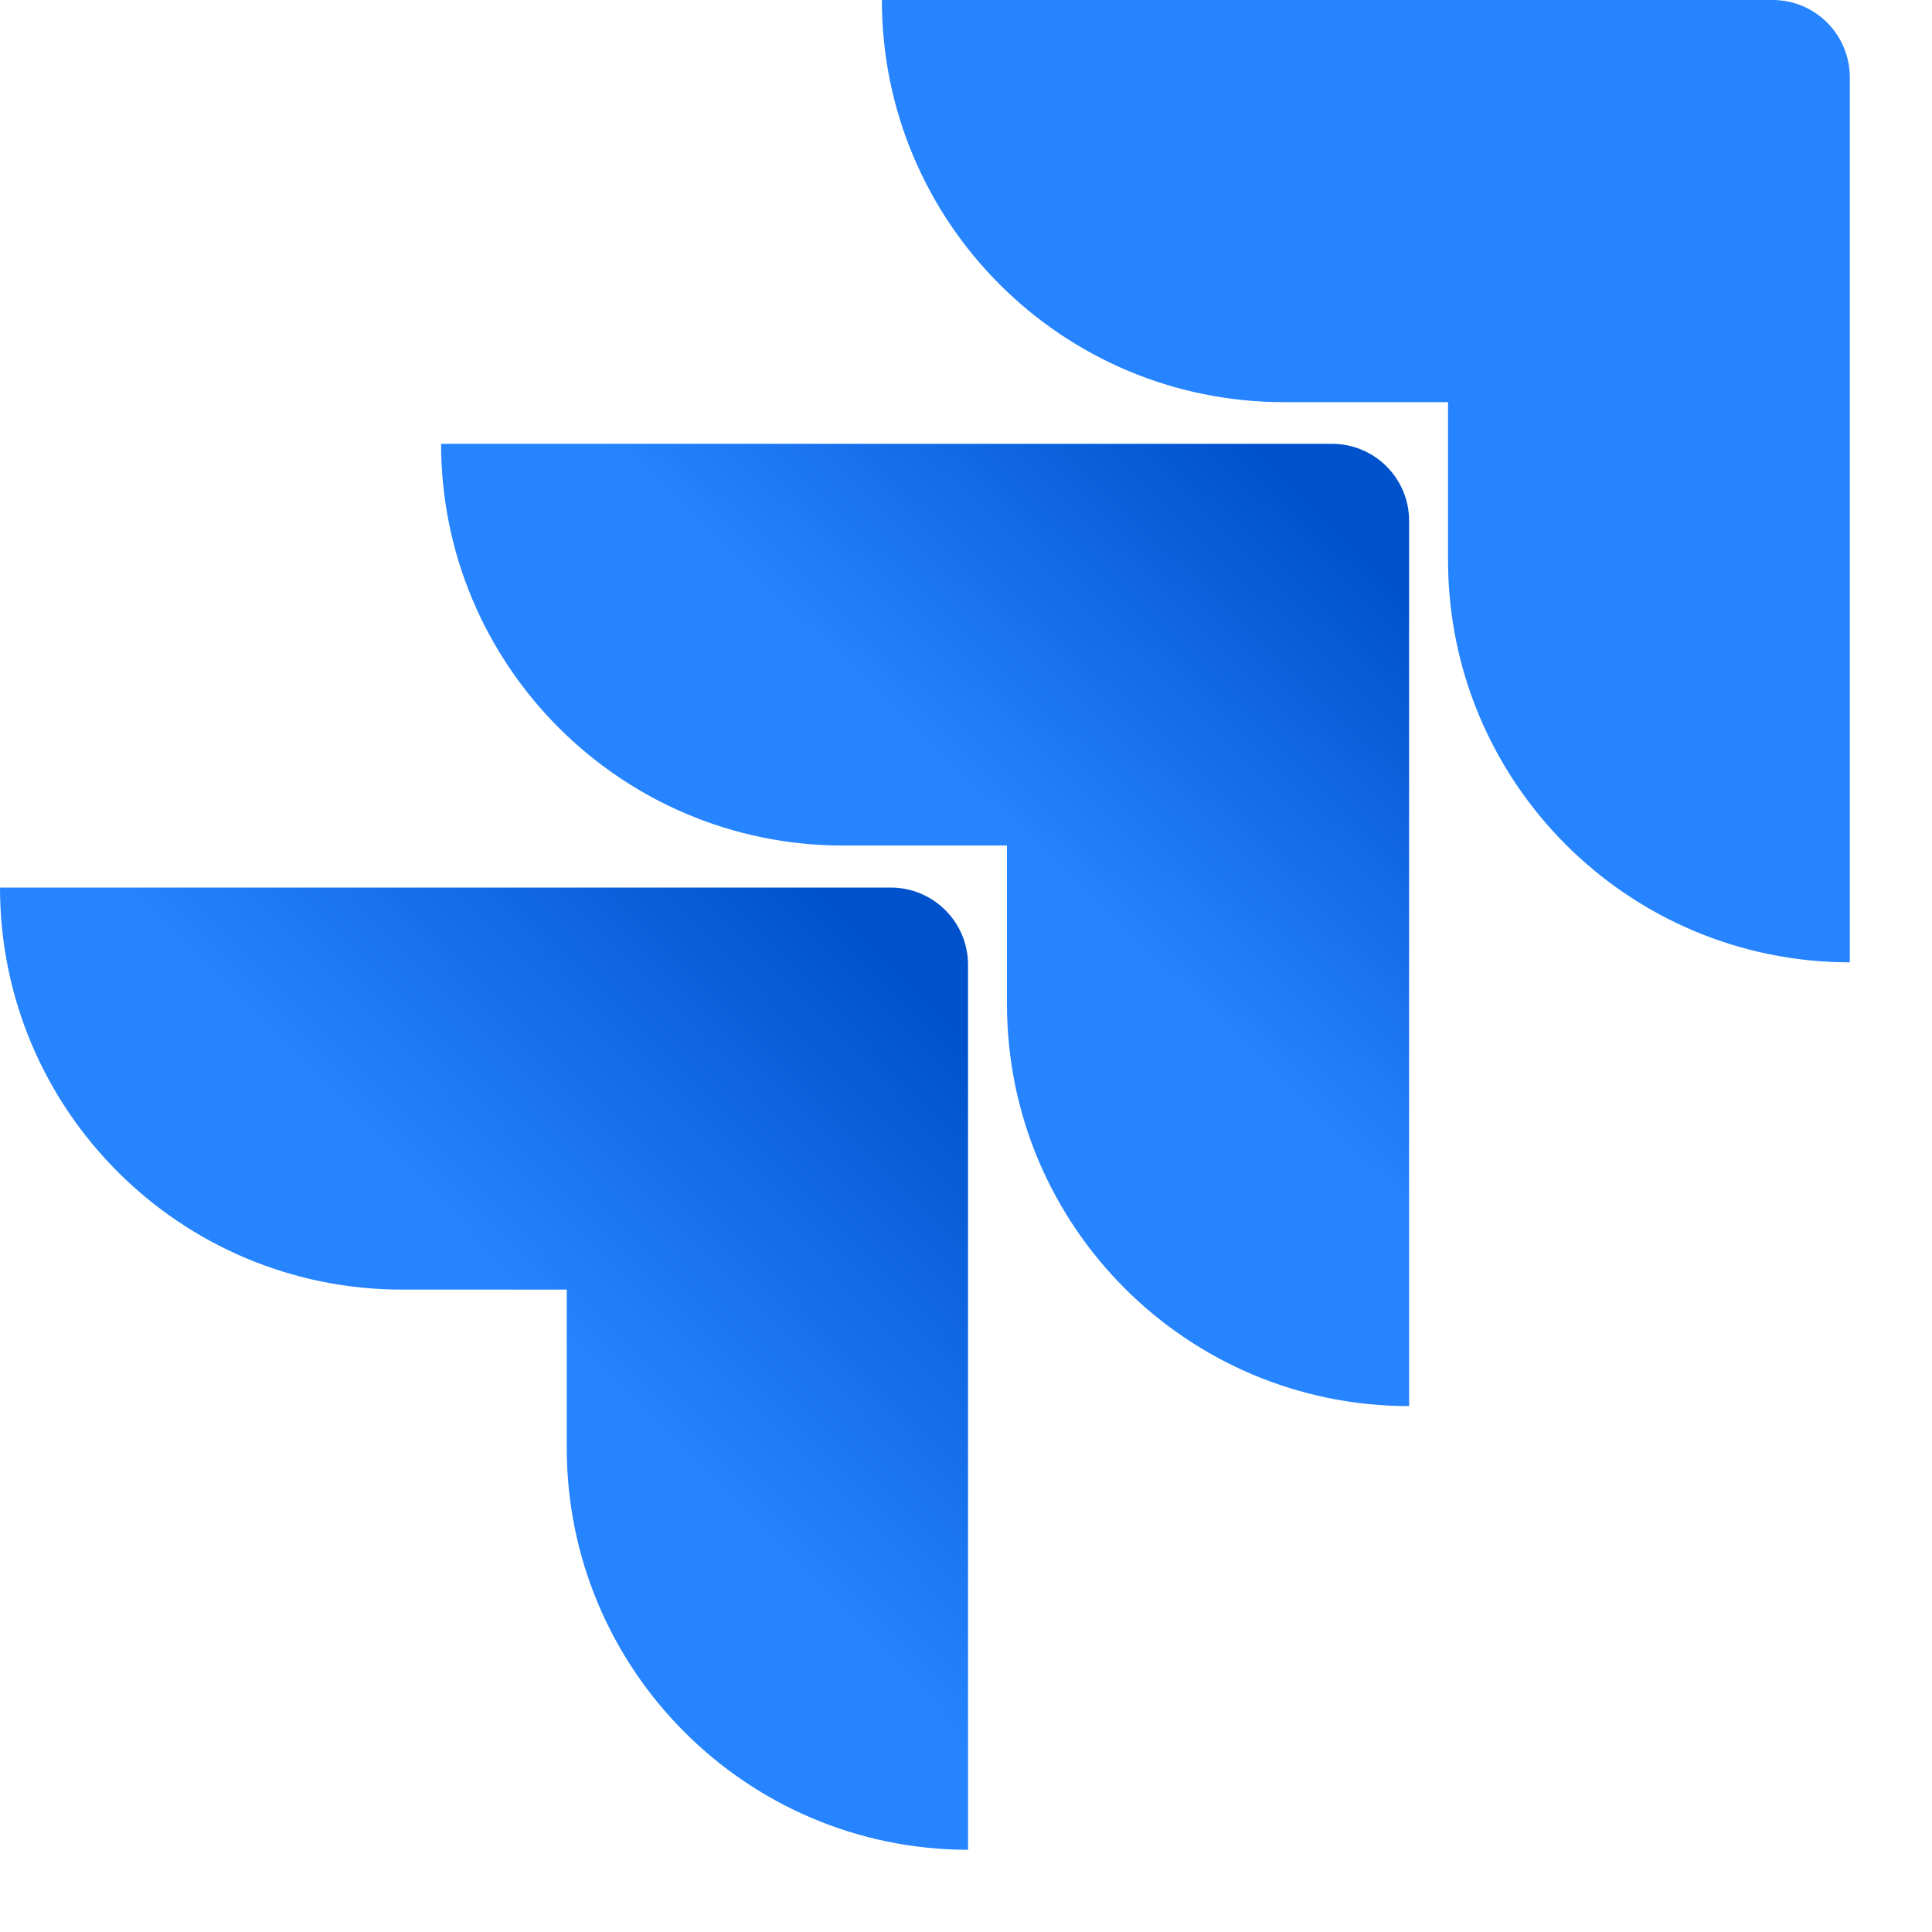 <svg xmlns="http://www.w3.org/2000/svg" width="20" height="20" viewBox="0 0 20 20" fill="none">
    <path d="M18.35 0H9.129C9.129 2.299 10.992 4.163 13.291 4.163H14.99V5.802C14.992 8.1 16.853 9.961 19.149 9.962V0.8C19.149 0.358 18.791 0 18.35 0Z" fill="#2684FF"/>
    <path d="M13.787 4.594H4.566C4.567 6.891 6.43 8.752 8.726 8.753H10.424V10.399C10.427 12.696 12.29 14.556 14.587 14.556V5.393C14.588 4.952 14.23 4.594 13.787 4.594Z" fill="url(#paint0_linear_16093_204634)"/>
    <path d="M9.221 9.188H0C0 11.487 1.863 13.35 4.163 13.35H5.867V14.99C5.868 17.284 7.726 19.146 10.021 19.149V9.987C10.021 9.546 9.662 9.188 9.221 9.188Z" fill="url(#paint1_linear_16093_204634)"/>
    <defs>
        <linearGradient id="paint0_linear_16093_204634" x1="14.39" y1="4.608" x2="10.493" y2="8.676" gradientUnits="userSpaceOnUse">
            <stop offset="0.18" stop-color="#0052CC"/>
            <stop offset="1" stop-color="#2684FF"/>
        </linearGradient>
        <linearGradient id="paint1_linear_16093_204634" x1="10.086" y1="9.231" x2="5.577" y2="13.667" gradientUnits="userSpaceOnUse">
            <stop offset="0.18" stop-color="#0052CC"/>
            <stop offset="1" stop-color="#2684FF"/>
        </linearGradient>
    </defs>
</svg>
